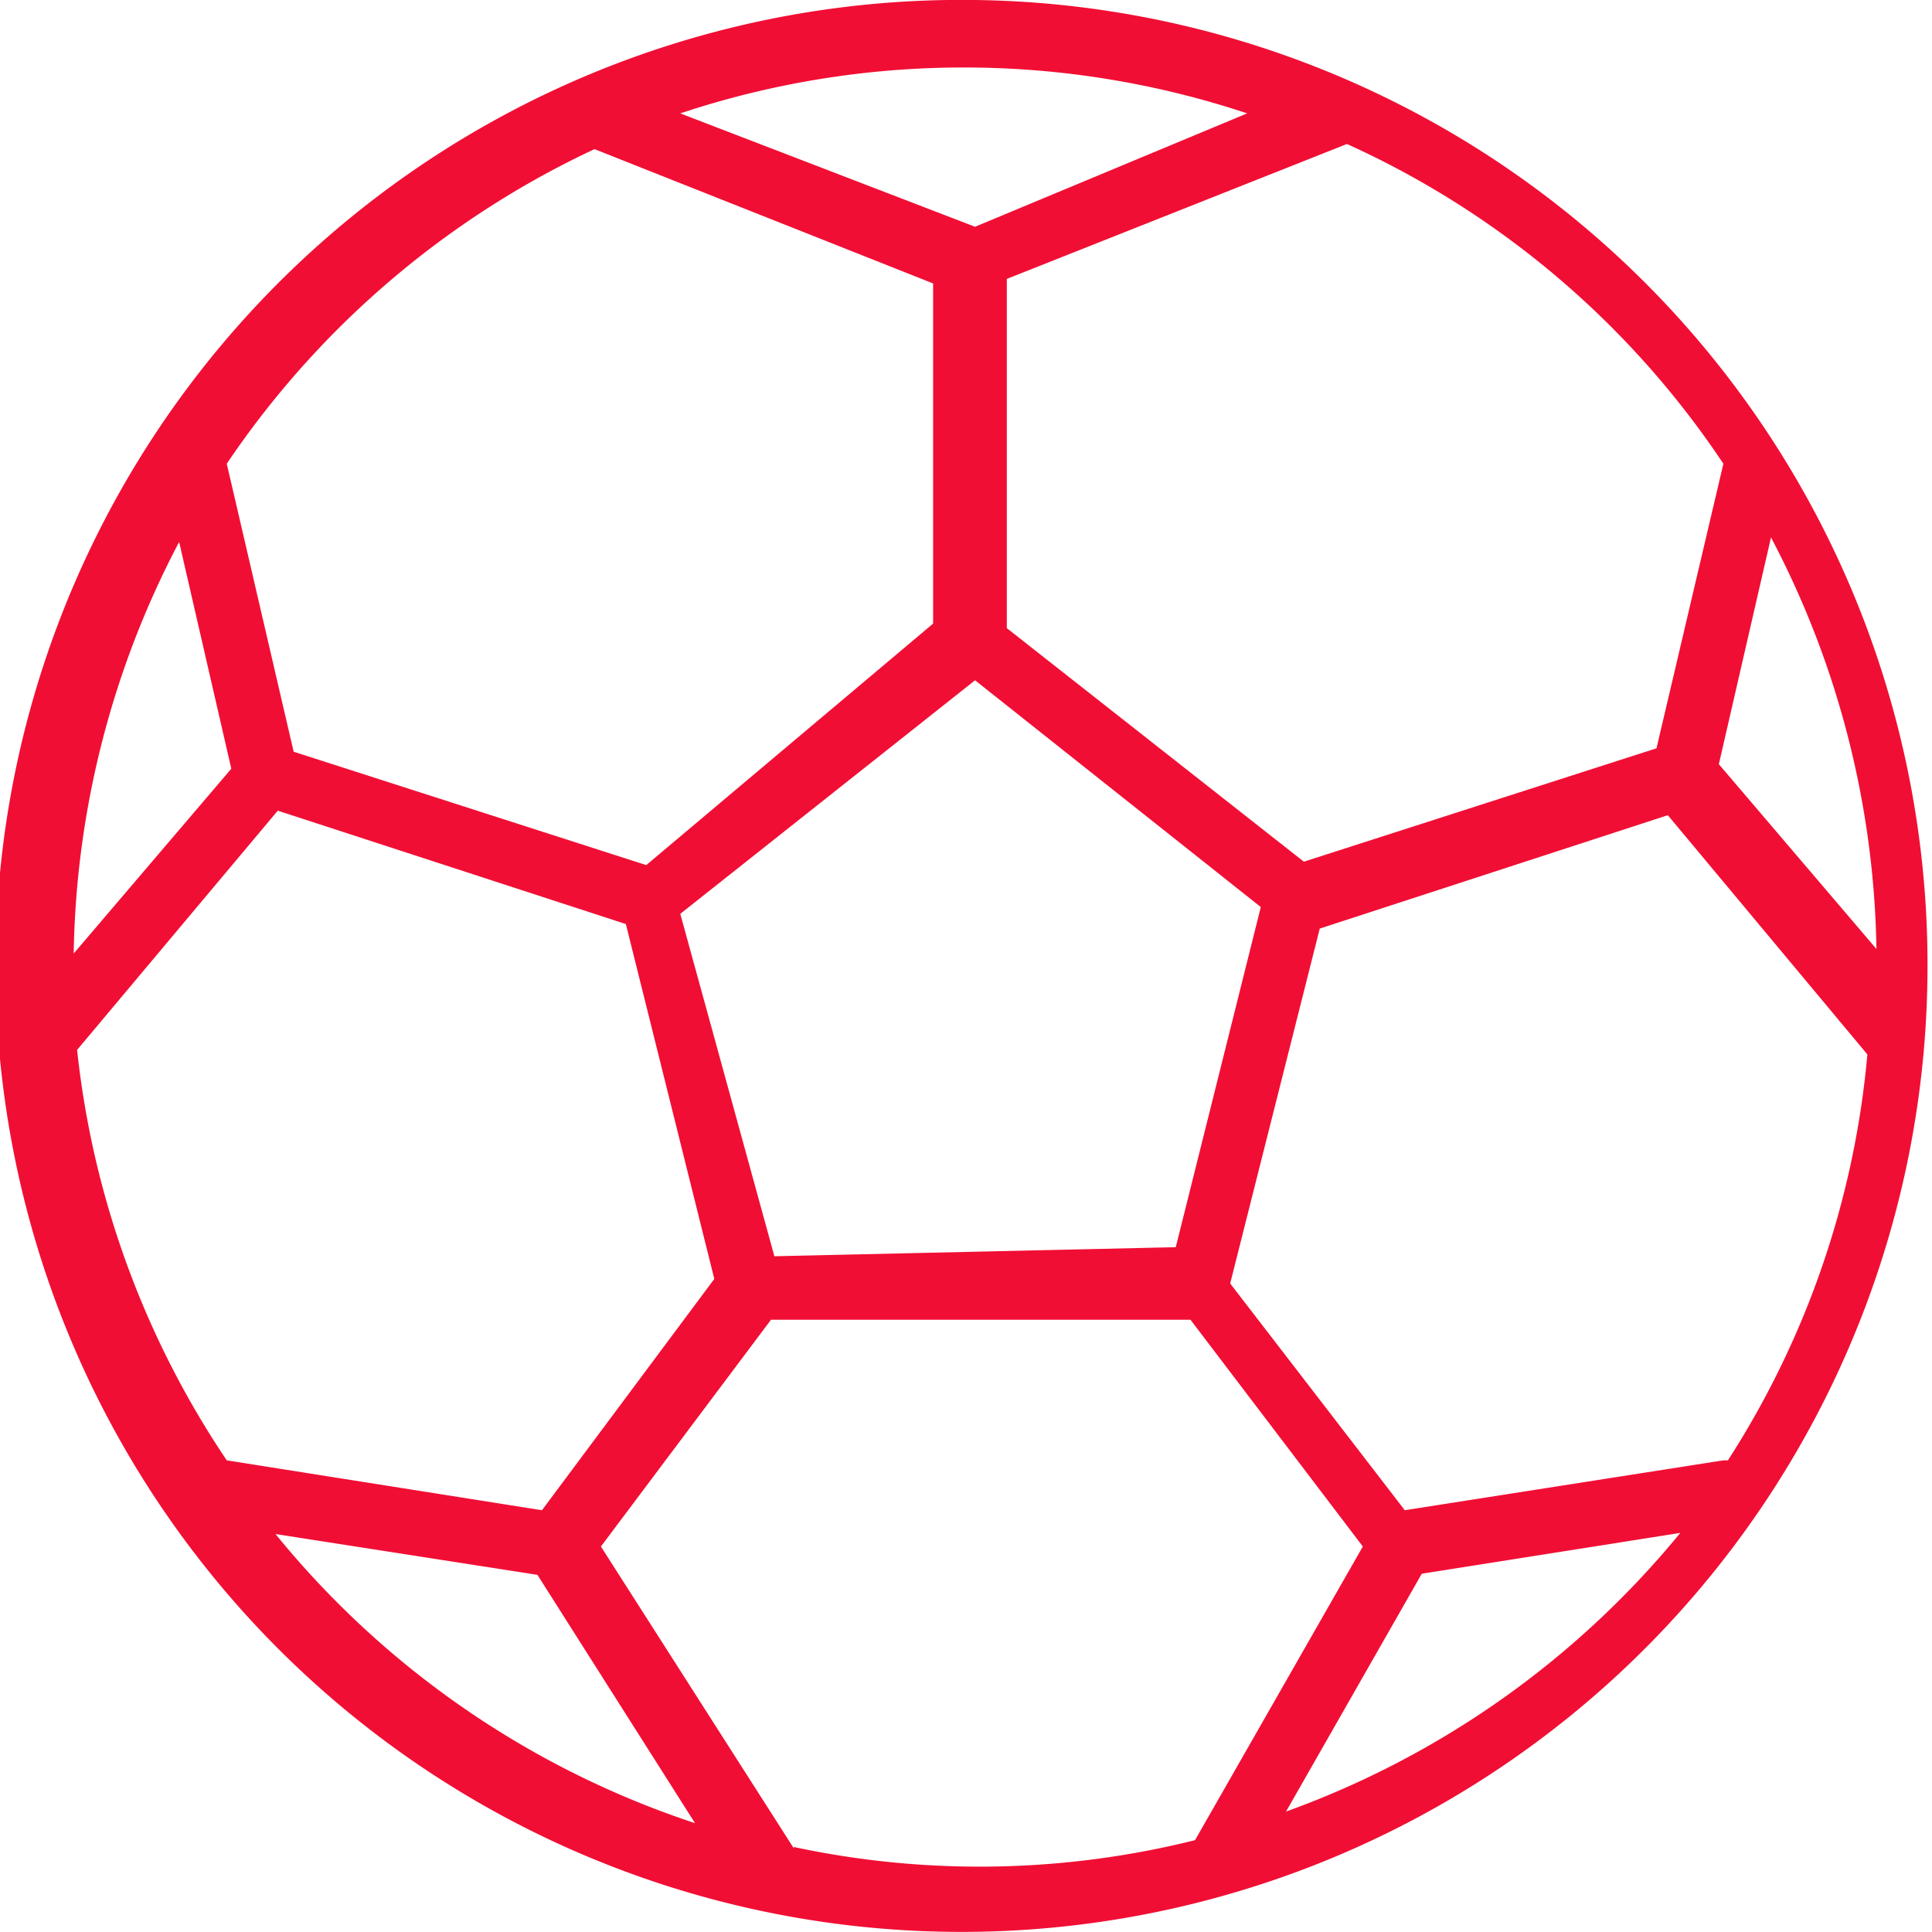 <svg xmlns="http://www.w3.org/2000/svg" viewBox="0 0 17.04 17.04"><defs><style>.cls-1{fill:#f10e34;}</style></defs><g id="Camada_2" data-name="Camada 2"><g id="Camada_1-2" data-name="Camada 1"><path class="cls-1" d="M8.6,0A8.52,8.52,0,1,0,17,8.6v0h0A8.51,8.51,0,0,0,8.6,0Zm6.6,4.09L14.61,6.6l-3.11,1L8.88,5.54V2.46l3-1.19A7.91,7.91,0,0,1,15.2,4.09Zm0,8.79-2.81.44-1.54-2,.79-3.13,3.07-1L16.47,9.3a7.9,7.9,0,0,1-1.23,3.58Zm-10.42.44L2,12.88A8,8,0,0,1,.68,9.26L2.45,7.15l3.07,1,.78,3.13ZM.65,8.41a8.05,8.05,0,0,1,.93-3.63l.46,2Zm6.18,2.67L6,8.06,8.6,6l2.52,2-.75,3Zm8.33-4.34.46-2a8.05,8.05,0,0,1,.93,3.63ZM11,1,8.6,2,6,1A7.92,7.92,0,0,1,11,1Zm-5.77.31,3,1.19v3L5.7,7.63l-3.11-1L2,4.09A8,8,0,0,1,5.32,1.28ZM2.43,13.53l2.31.36,1.39,2.19A8,8,0,0,1,2.43,13.53ZM7,16.3l-1.7-2.66,1.5-2h3.7l1.52,2-1.48,2.59A7.84,7.84,0,0,1,7,16.29Zm4.33-.3,1.21-2.12,2.28-.36A8,8,0,0,1,11.28,16Z"/></g></g></svg>